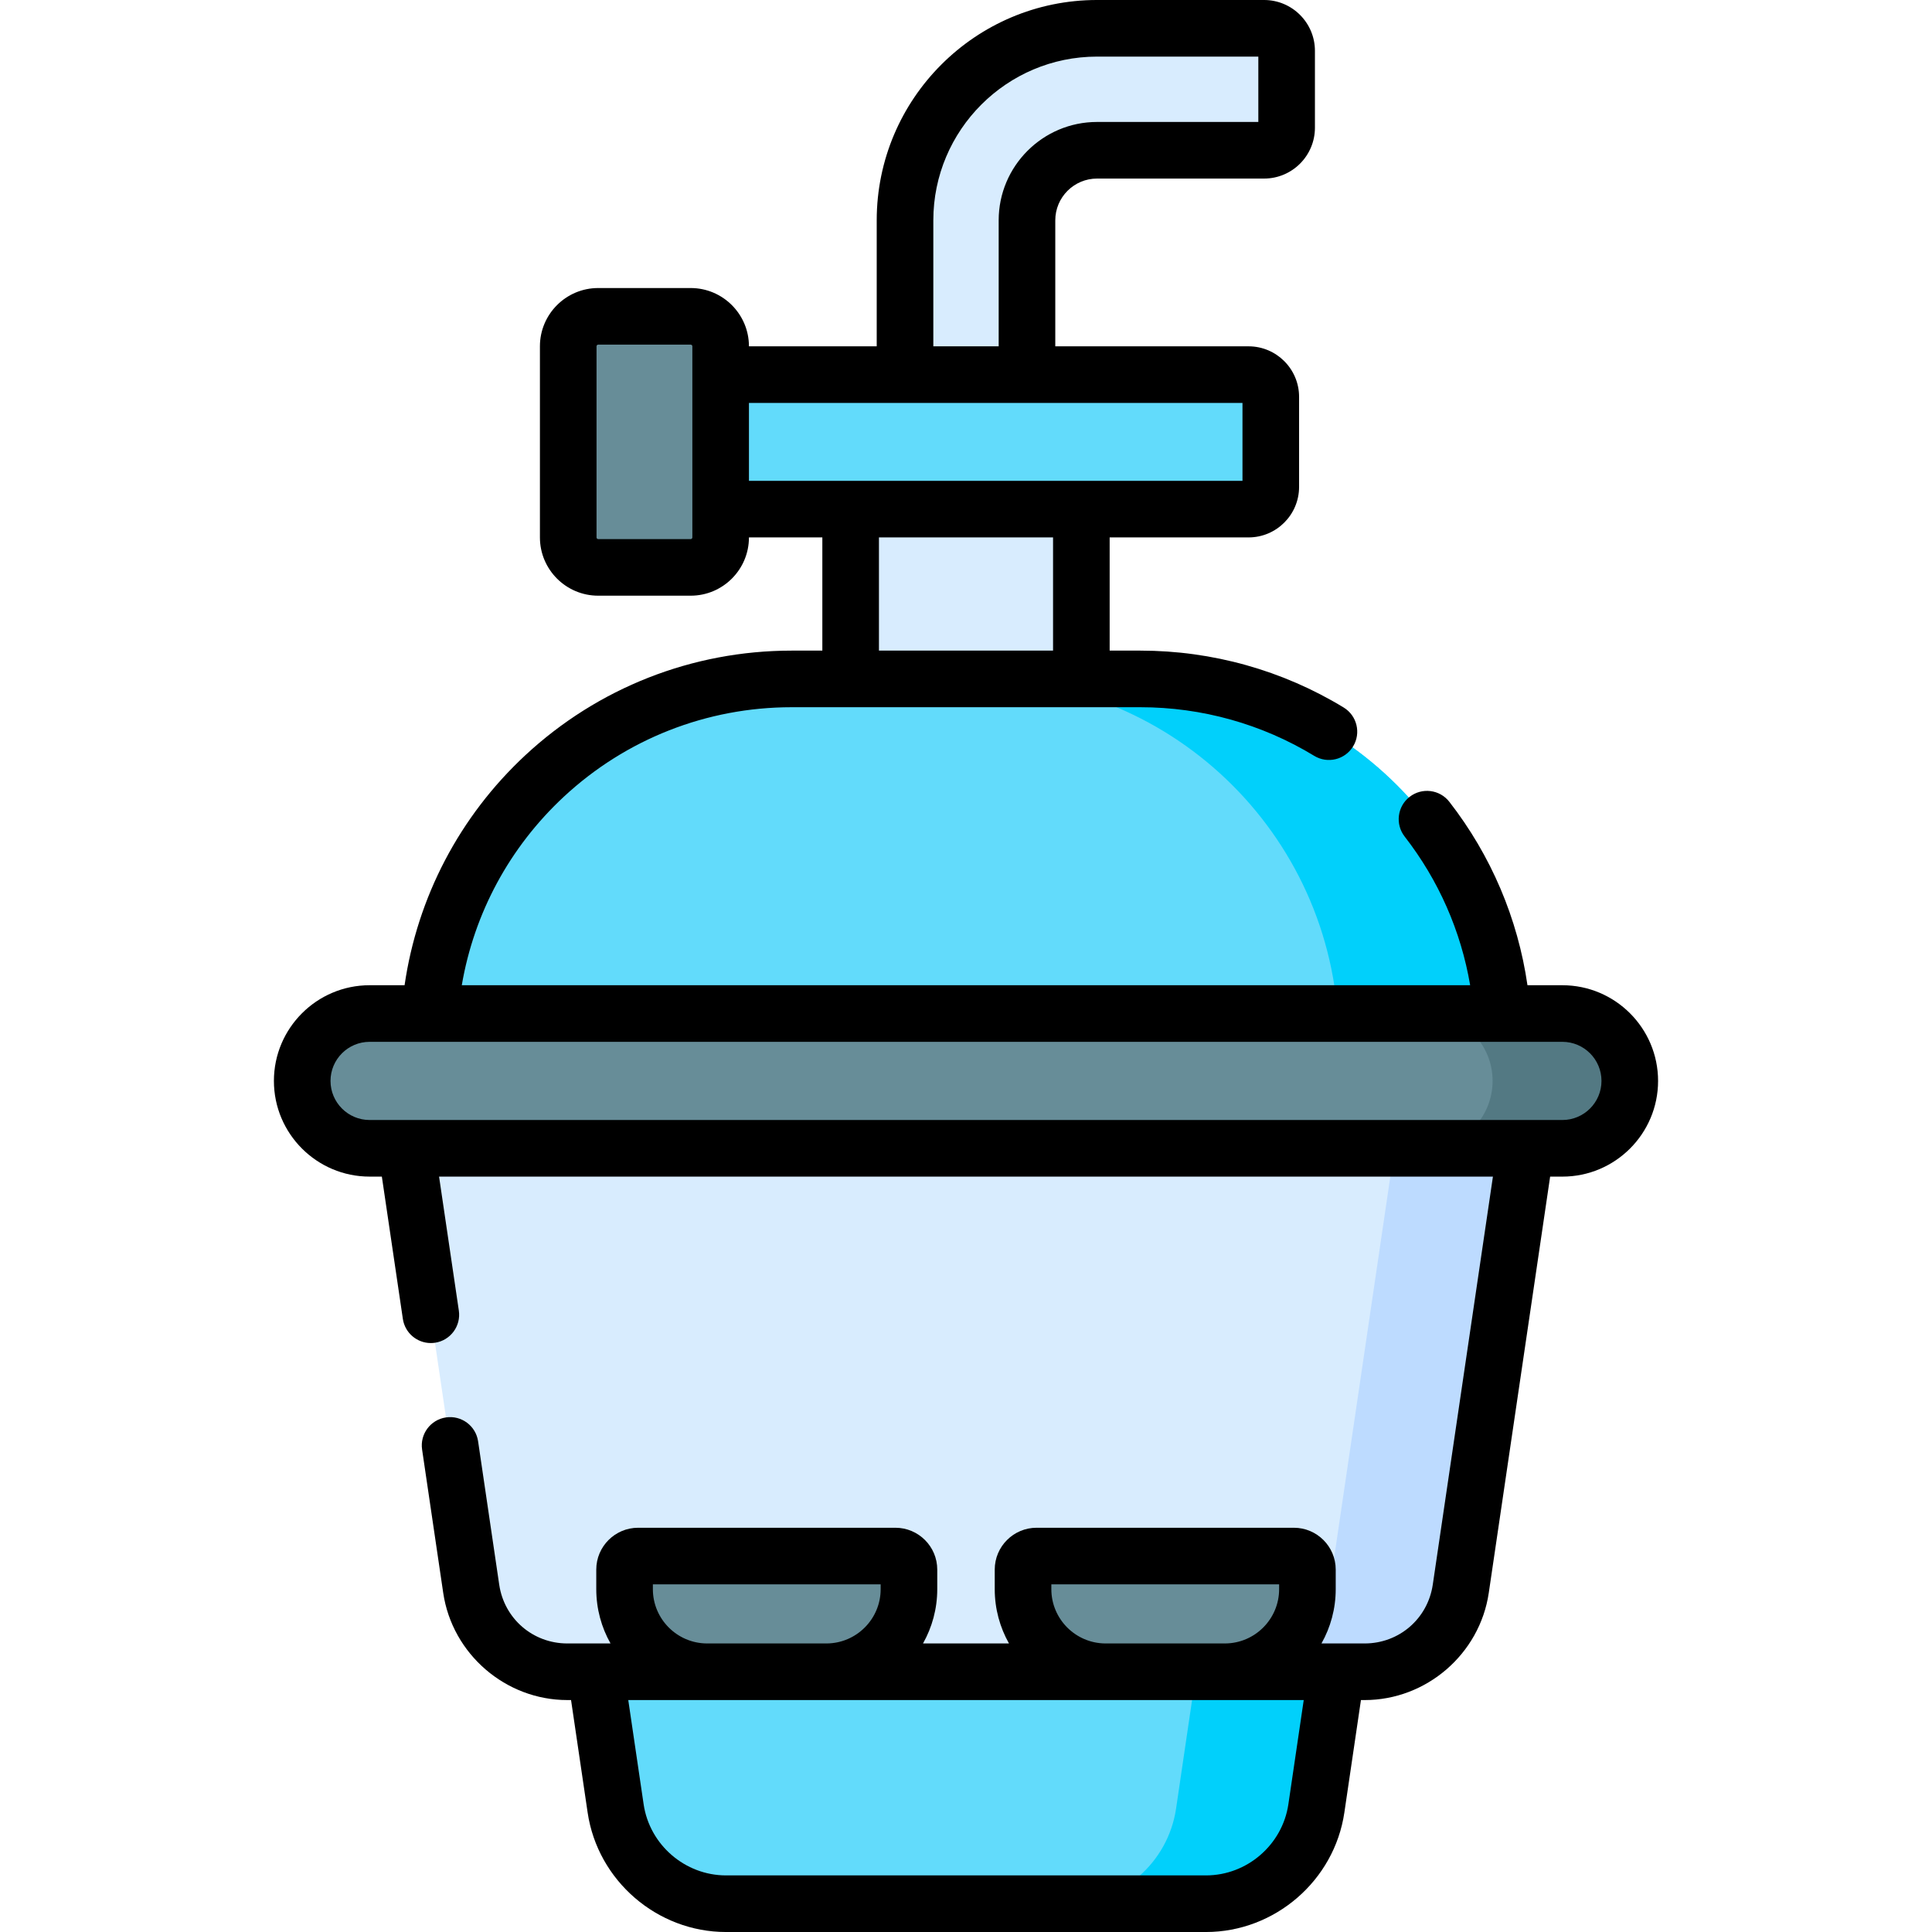 <svg id="Capa_1" enable-background="new 0 0 512 512" viewBox="0 0 512 512" xmlns="http://www.w3.org/2000/svg"><g><g><path d="m150.781 395.364 12.368 83.885c2.139 14.506 14.587 25.251 29.249 25.251h127.203c14.663 0 27.11-10.746 29.249-25.252l12.368-83.884z" fill="#62dbfb"/><path d="m324.046 395.364-12.367 83.884c-2.139 14.506-14.586 25.252-29.249 25.252h37.172c14.663 0 27.11-10.746 29.249-25.252l12.368-83.884z" fill="#01d0fb"/><path d="m105.041 286.454 19.842 134.597c1.862 12.628 12.702 21.982 25.466 21.982h211.304c12.764 0 23.603-9.354 25.465-21.982l19.843-134.597z" fill="#d8ecfe"/><path d="m372.191 286.454-20.094 136.29c-1.376 9.334-7.606 16.882-15.892 20.288h25.448c12.764 0 23.603-9.354 25.465-21.982l19.843-134.597h-34.77z" fill="#bddbff"/><path d="m225.434 117.098h61.133v71.856h-61.133z" fill="#d8ecfe"/><path d="m113.609 278.554v-2.459c0-53.117 43.062-96.176 96.179-96.176h92.425c53.117 0 96.178 43.059 96.178 96.176v2.459z" fill="#62dbfb"/><path d="m302.213 179.919h-43.621c53.117 0 96.177 43.059 96.177 96.176v2.458h43.622v-2.459c0-53.116-43.061-96.175-96.178-96.175z" fill="#01d0fb"/><path d="m290.731 7.5c-28.106 0-50.89 22.784-50.89 50.891v69.759h32.32v-69.76c0-10.256 8.314-18.57 18.57-18.57h44.267c3.299 0 5.972-2.673 5.972-5.972v-20.376c0-3.299-2.673-5.972-5.972-5.972z" fill="#d8ecfe"/><path d="m186.773 99.278v35.64h144.107c3.253 0 5.89-2.637 5.89-5.889v-23.861c0-3.253-2.637-5.891-5.89-5.891h-144.107z" fill="#62dbfb"/><path d="m190.98 91.771v50.653c0 4.384-3.554 7.938-7.938 7.938h-24.517c-4.384 0-7.938-3.554-7.938-7.938v-50.653c0-4.384 3.554-7.938 7.938-7.938h24.517c4.384 0 7.938 3.554 7.938 7.938z" fill="#678d98"/><path d="m97.949 304.312h316.103c9.863 0 17.859-7.996 17.859-17.859s-7.996-17.859-17.859-17.859h-316.103c-9.863 0-17.859 7.996-17.859 17.859s7.996 17.859 17.859 17.859z" fill="#678d98"/><path d="m414.051 268.595h-36.357c9.863 0 17.859 7.996 17.859 17.858 0 9.863-7.996 17.859-17.859 17.859h36.357c9.863 0 17.859-7.995 17.859-17.859 0-9.863-7.996-17.858-17.859-17.858z" fill="#537983"/><g fill="#678d98"><path d="m237.295 412.369h-68.188c-1.982 0-3.589 1.607-3.589 3.589v5.185c0 12.09 9.801 21.89 21.89 21.89h31.585c12.09 0 21.89-9.801 21.89-21.89v-5.185c.001-1.982-1.606-3.589-3.588-3.589z"/><path d="m342.893 412.369h-68.188c-1.982 0-3.589 1.607-3.589 3.589v5.185c0 12.09 9.801 21.89 21.89 21.89h31.585c12.09 0 21.89-9.801 21.89-21.89v-5.185c.001-1.982-1.606-3.589-3.588-3.589z"/></g></g><path d="m414.051 261.095h-9.257c-2.557-17.694-9.638-34.379-20.704-48.609-2.542-3.27-7.255-3.857-10.524-1.316-3.27 2.543-3.859 7.255-1.316 10.525 9.011 11.587 14.924 25.078 17.356 39.4h-267.228c3.251-19.087 12.675-36.594 27.04-49.951 16.452-15.299 37.893-23.724 60.373-23.724h92.42c16.291 0 32.222 4.456 46.07 12.887 3.539 2.155 8.153 1.031 10.306-2.506 2.154-3.538 1.032-8.152-2.506-10.307-16.199-9.861-34.827-15.074-53.87-15.074h-8.14v-30h36.81c7.383 0 13.39-6.007 13.39-13.39v-23.86c0-7.383-6.007-13.39-13.39-13.39h-51.22v-33.39c0-6.104 4.966-11.069 11.07-11.069h44.269c7.428 0 13.47-6.043 13.47-13.471v-20.38c0-7.427-6.042-13.47-13.47-13.47h-44.27c-32.196 0-58.39 26.193-58.39 58.39v33.39h-33.86c0-8.513-6.925-15.447-15.438-15.447h-24.517c-8.513 0-15.438 6.925-15.438 15.438v50.653c0 8.513 6.925 15.438 15.438 15.438h24.517c8.513 0 15.438-6.928 15.438-15.44h19.45v29.998h-8.14c-26.282 0-51.351 9.852-70.587 27.739-17.421 16.2-28.604 37.633-31.985 60.936h-9.269c-13.983 0-25.359 11.376-25.359 25.358s11.376 25.358 25.359 25.358h3.247l5.565 37.703c.55 3.727 3.752 6.406 7.41 6.406.364 0 .733-.026 1.104-.081 4.098-.605 6.929-4.417 6.324-8.515l-5.241-35.514h279.285l-15.942 108.14c-1.337 9.027-8.928 15.579-18.051 15.579h-11.445c2.4-4.256 3.777-9.162 3.777-14.387v-5.186c0-6.114-4.975-11.089-11.089-11.089h-68.188c-6.114 0-11.089 4.975-11.089 11.089v5.186c0 5.225 1.377 10.131 3.777 14.387h-22.786c2.4-4.256 3.777-9.162 3.777-14.387v-5.186c0-6.114-4.975-11.089-11.089-11.089h-68.188c-6.114 0-11.089 4.975-11.089 11.089v5.186c0 5.225 1.377 10.131 3.777 14.387h-11.445c-9.123 0-16.714-6.552-18.05-15.574l-5.6-38c-.604-4.098-4.412-6.932-8.513-6.326-4.098.604-6.931 4.415-6.327 8.514l5.601 38.005c2.396 16.181 16.535 28.382 32.889 28.382h.985l4.396 29.814c2.663 18.048 18.427 31.656 36.669 31.656h127.2c18.242 0 34.006-13.608 36.67-31.656l4.395-29.813h.984c16.354 0 30.494-12.201 32.89-28.387l16.265-110.332h3.246c13.983 0 25.359-11.376 25.359-25.358s-11.375-25.359-25.358-25.359zm-166.711-202.705c0-23.925 19.465-43.39 43.39-43.39h42.74v17.32h-42.74c-14.375 0-26.07 11.694-26.07 26.069v33.391h-17.32zm-63.86 84.034c0 .242-.196.438-.438.438h-24.517c-.242 0-.438-.196-.438-.438v-50.653c0-.241.196-.438.438-.438h24.517c.242 0 .438.196.438.438zm15-35.644h130.79v20.64h-130.79zm34.45 35.64h46.14v30h-46.14zm45.686 278.724v-1.274h60.366v1.274c0 7.915-6.425 14.355-14.332 14.387h-31.701c-7.908-.032-14.333-6.472-14.333-14.387zm-105.598 0v-1.274h60.366v1.274c0 7.915-6.425 14.355-14.332 14.387h-31.702c-7.907-.032-14.332-6.472-14.332-14.387zm168.413 57.011c-1.586 10.743-10.971 18.845-21.831 18.845h-127.2c-10.86 0-20.245-8.102-21.83-18.844l-4.073-27.626h179.006zm72.62-181.343h-316.102c-5.712 0-10.359-4.646-10.359-10.358s4.647-10.358 10.359-10.358h316.103c5.712 0 10.359 4.646 10.359 10.358s-4.648 10.358-10.36 10.358z"/></g><g/><g/><g/><g/><g/><g/><g/><g/><g/><g/><g/><g/><g/><g/><g/></svg>